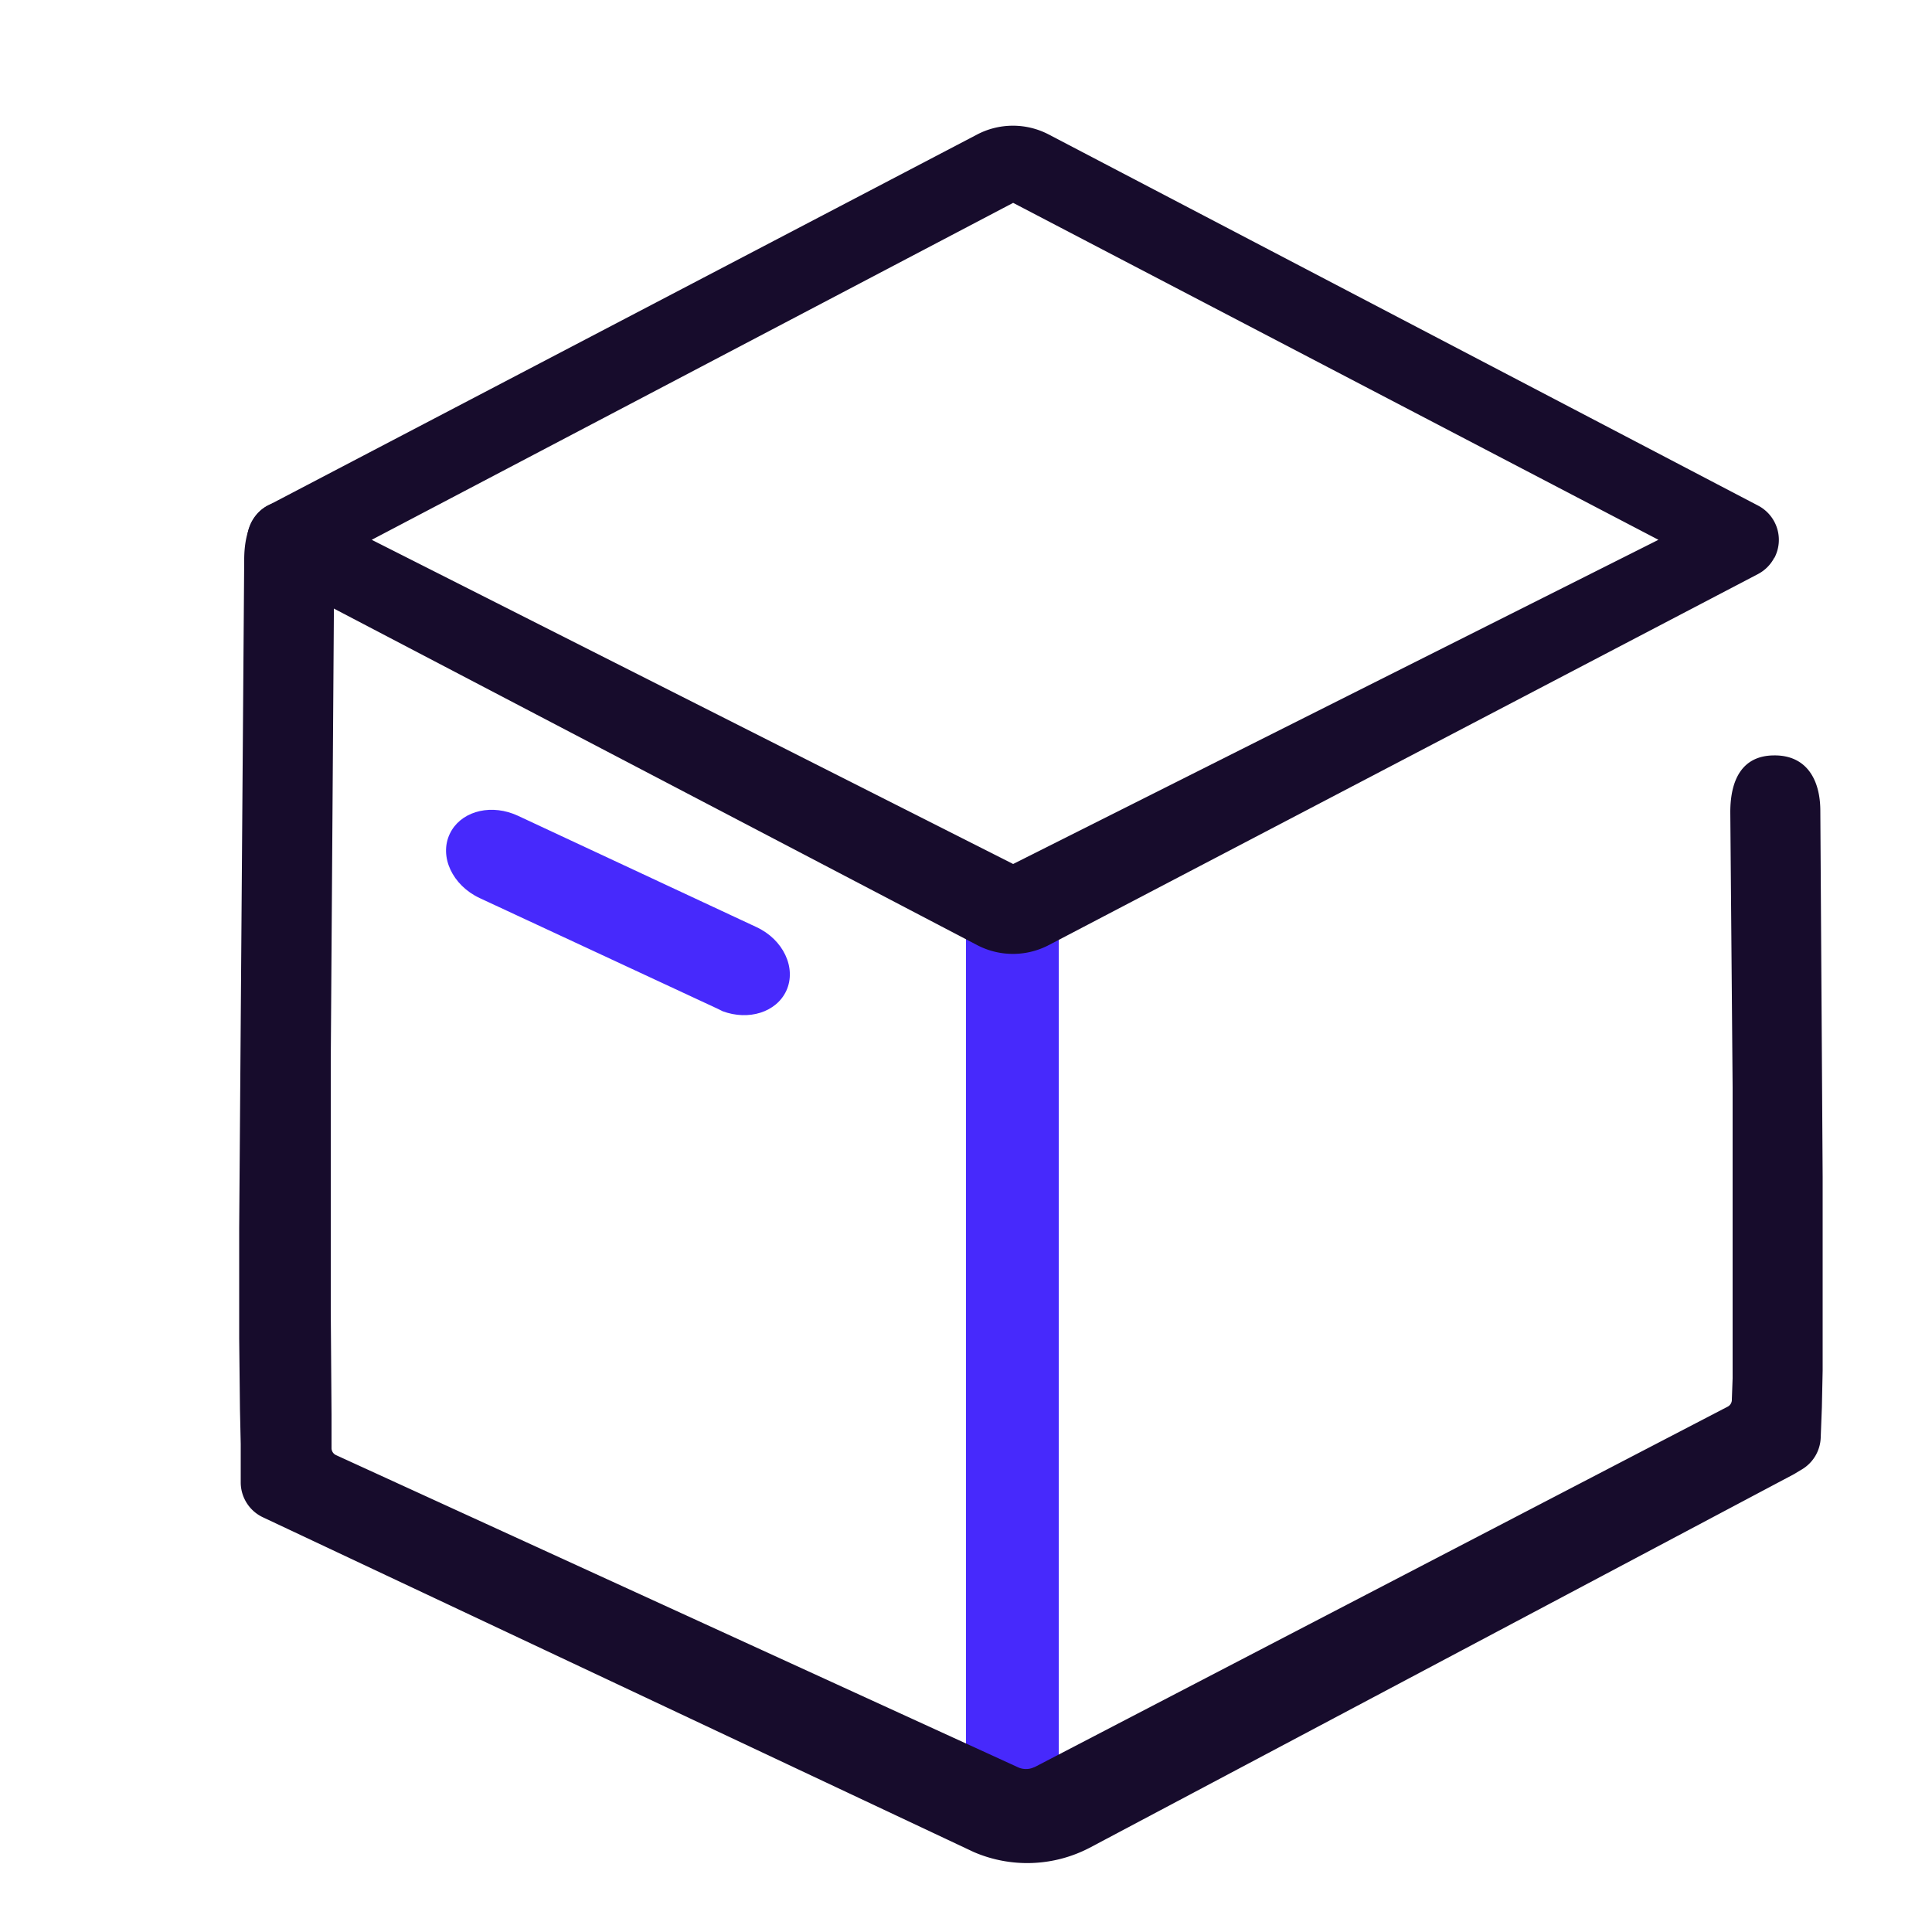 <svg xmlns="http://www.w3.org/2000/svg" width="44" height="44" viewBox="0 0 50 50">
    <g fill="none">
        <path fill="#4729FC"
              d="M26.2 22.8c.62 0 1.14.56 1.2 1.27v21.94c0 .78-.54 1.4-1.2 1.4-.62 0-1.14-.55-1.2-1.26V24.21c0-.78.54-1.4 1.2-1.4Zm-14.56-1.22c.26-.55.97-.77 1.64-.52l.12.05 6.17 2.88c.7.32 1.05 1.06.78 1.65-.26.56-.98.78-1.65.53l-.12-.06-6.17-2.87c-.7-.33-1.05-1.07-.77-1.66Z"/>
        <path fill="#170C2C"
              d="M45.92 14.43a1 1 0 0 1-.43.43l-18.35 9.6a2 2 0 0 1-1.85 0l-18.35-9.6a1 1 0 0 1 0-1.78l18.35-9.6a2 2 0 0 1 1.85 0l18.35 9.6a1 1 0 0 1 .43 1.36Zm-3-.46-16.7-8.72-16.6 8.72 16.6 8.39 16.7-8.39Z"/>
        <path fill="#170C2C"
              d="M45.91 19.55c.83-.01 1.2.61 1.2 1.44l.06 9.47v5.01l-.02.95-.03.78a1 1 0 0 1-.49.83l-.2.12-18.23 9.67a3.49 3.49 0 0 1-3 .11L6.81 39.27a1 1 0 0 1-.58-.9v-1l-.02-.9-.02-1.83v-2.86l.13-17.29c0-.83.3-1.53 1.13-1.52.83 0 1.2.72 1.2 1.54l-.09 12.97v6.42l.02 2.7v.88a.2.2 0 0 0 .12.18l17.63 8.07a.5.5 0 0 0 .37.03l.08-.03 17.94-9.33a.2.2 0 0 0 .1-.18l.02-.55v-7.53l-.06-7.12c0-.83.3-1.46 1.12-1.47Z"/>
    </g>
</svg>